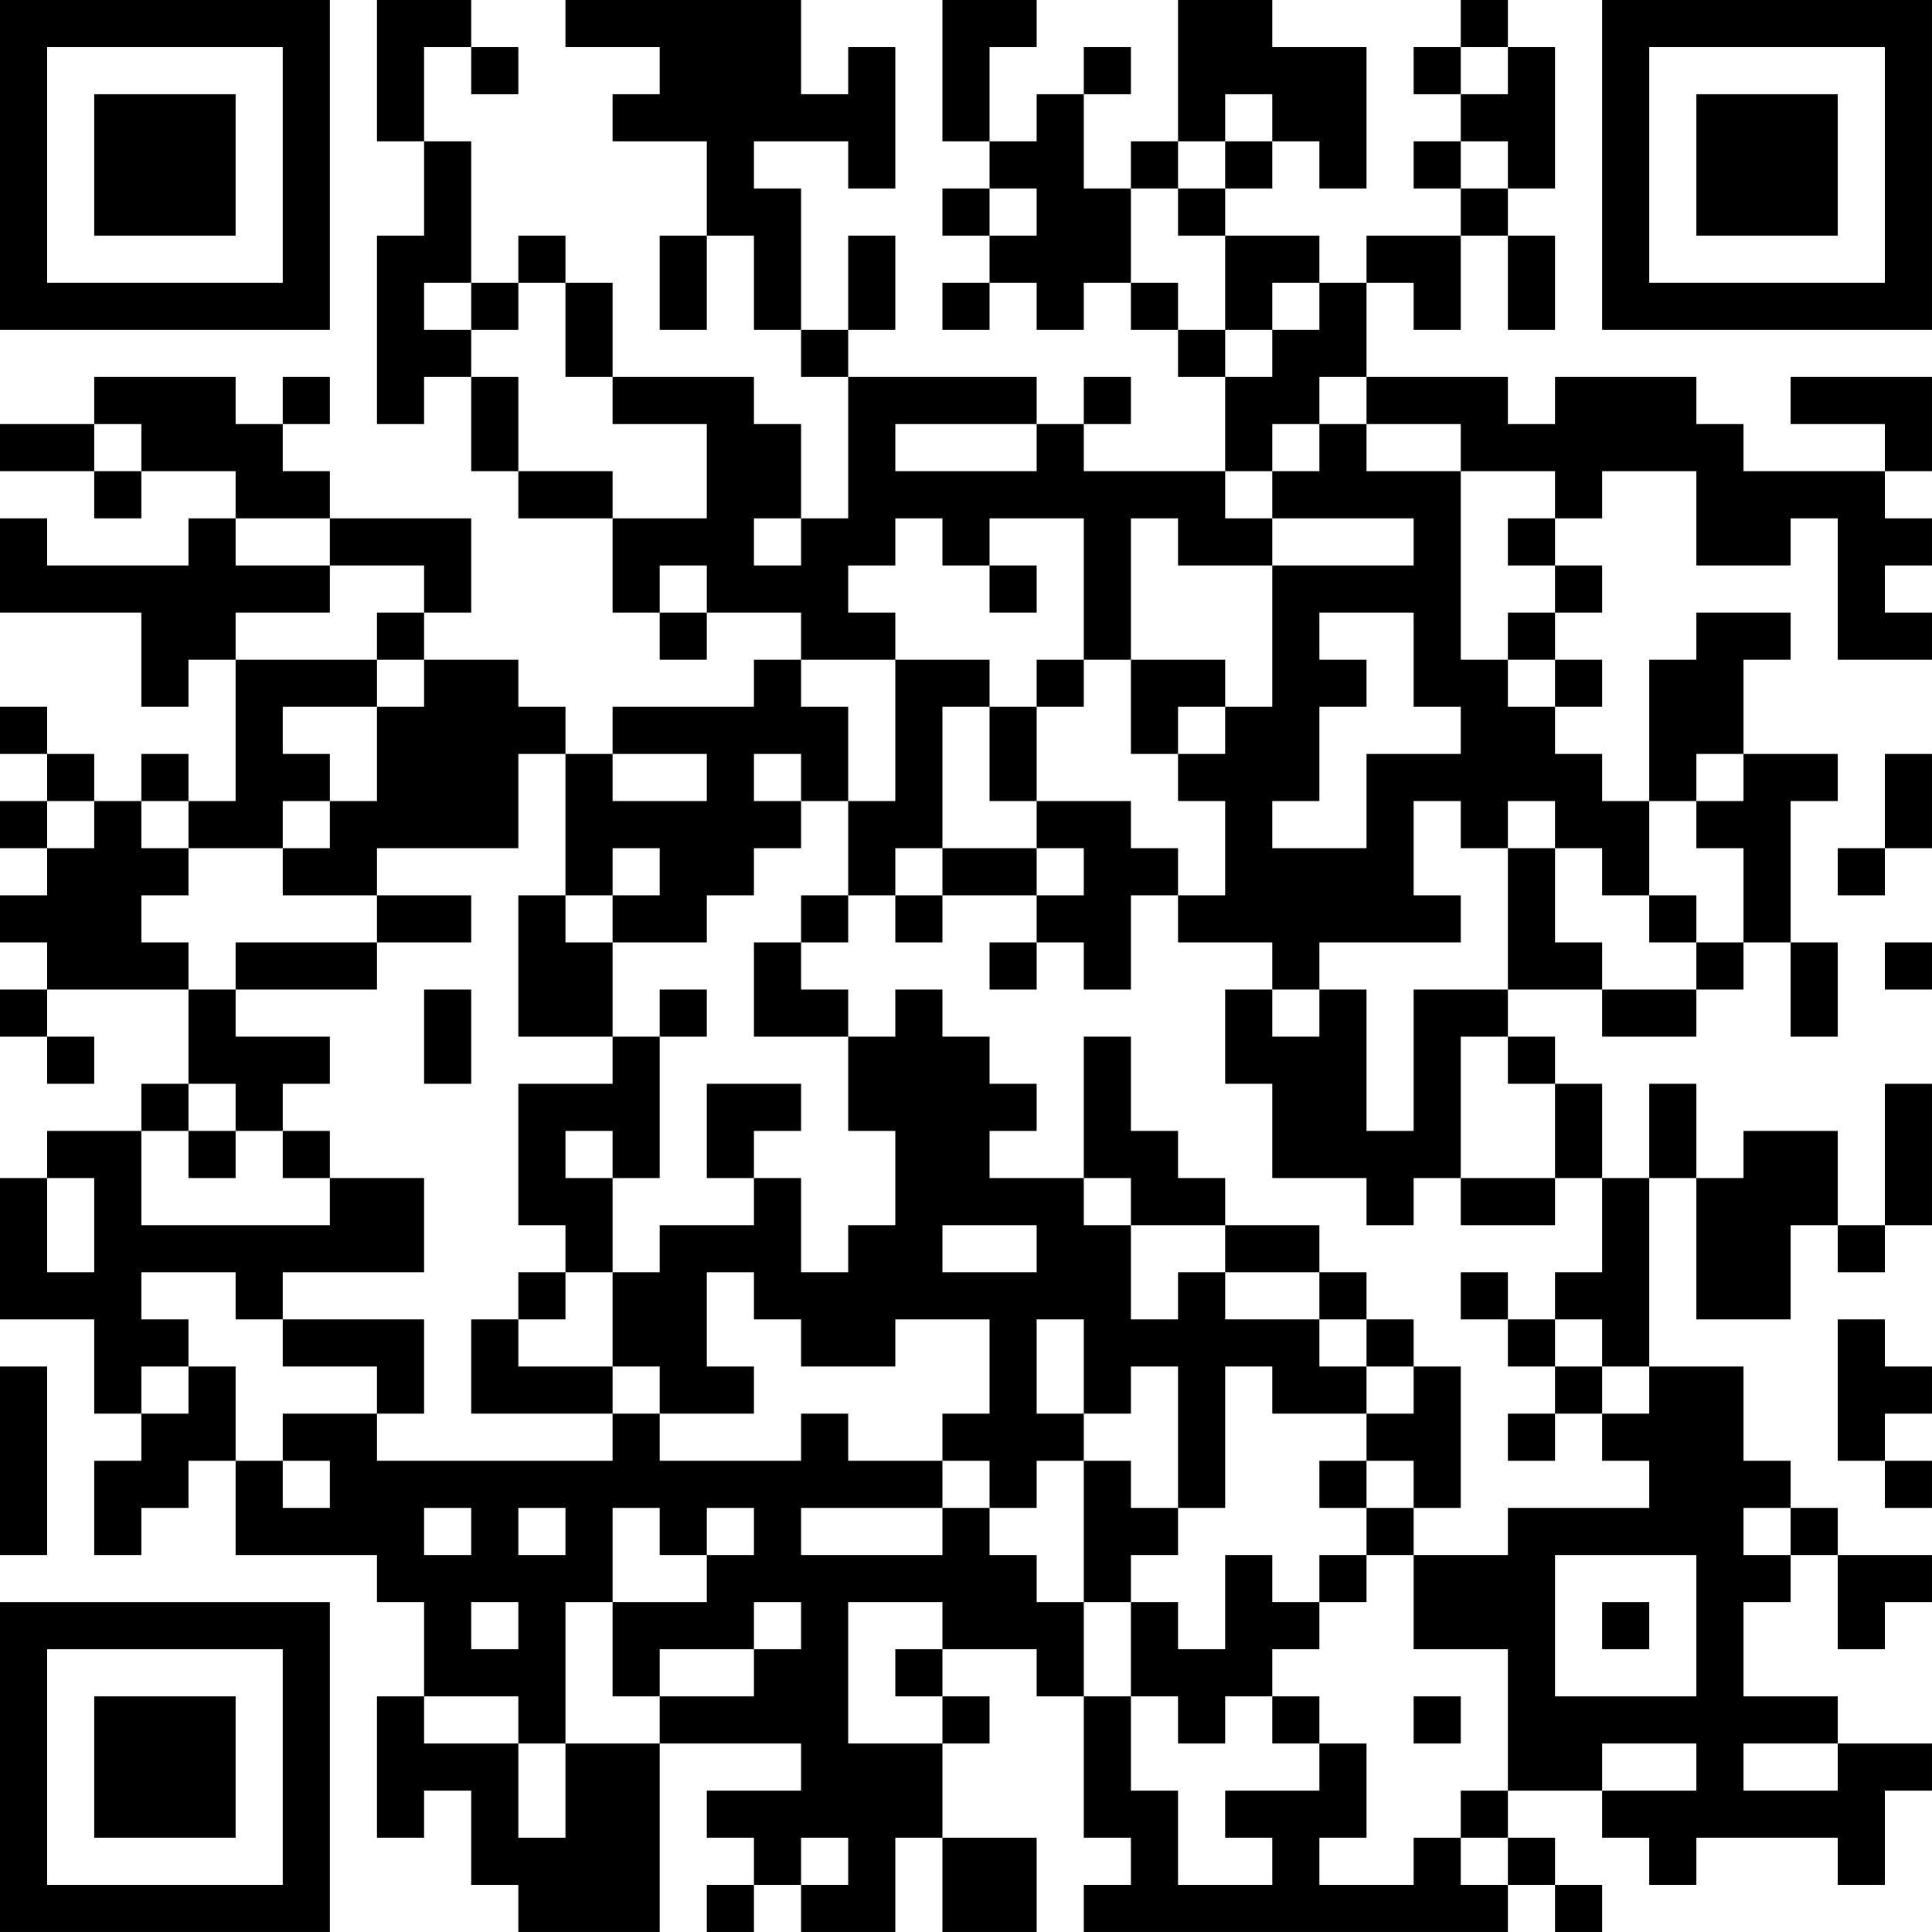 <?xml version="1.0" encoding="UTF-8"?>
<svg xmlns="http://www.w3.org/2000/svg" version="1.1" width="200" height="200" viewBox="0 0 200 200"><rect x="0" y="0" width="200" height="200" fill="#ffffff"/><g transform="scale(4.878)"><g transform="translate(0,0)"><path fill-rule="evenodd" d="M8 0L8 3L9 3L9 5L8 5L8 9L9 9L9 8L10 8L10 10L11 10L11 11L13 11L13 13L14 13L14 14L15 14L15 13L17 13L17 14L16 14L16 15L13 15L13 16L12 16L12 15L11 15L11 14L9 14L9 13L10 13L10 11L7 11L7 10L6 10L6 9L7 9L7 8L6 8L6 9L5 9L5 8L2 8L2 9L0 9L0 10L2 10L2 11L3 11L3 10L5 10L5 11L4 11L4 12L1 12L1 11L0 11L0 13L3 13L3 15L4 15L4 14L5 14L5 17L4 17L4 16L3 16L3 17L2 17L2 16L1 16L1 15L0 15L0 16L1 16L1 17L0 17L0 18L1 18L1 19L0 19L0 20L1 20L1 21L0 21L0 22L1 22L1 23L2 23L2 22L1 22L1 21L4 21L4 23L3 23L3 24L1 24L1 25L0 25L0 28L2 28L2 30L3 30L3 31L2 31L2 33L3 33L3 32L4 32L4 31L5 31L5 33L8 33L8 34L9 34L9 36L8 36L8 39L9 39L9 38L10 38L10 40L11 40L11 41L14 41L14 37L17 37L17 38L15 38L15 39L16 39L16 40L15 40L15 41L16 41L16 40L17 40L17 41L19 41L19 39L20 39L20 41L22 41L22 39L20 39L20 37L21 37L21 36L20 36L20 35L22 35L22 36L23 36L23 39L24 39L24 40L23 40L23 41L32 41L32 40L33 40L33 41L34 41L34 40L33 40L33 39L32 39L32 38L34 38L34 39L35 39L35 40L36 40L36 39L39 39L39 40L40 40L40 38L41 38L41 37L39 37L39 36L37 36L37 34L38 34L38 33L39 33L39 35L40 35L40 34L41 34L41 33L39 33L39 32L38 32L38 31L37 31L37 29L35 29L35 25L36 25L36 28L38 28L38 26L39 26L39 27L40 27L40 26L41 26L41 23L40 23L40 26L39 26L39 24L37 24L37 25L36 25L36 23L35 23L35 25L34 25L34 23L33 23L33 22L32 22L32 21L34 21L34 22L36 22L36 21L37 21L37 20L38 20L38 22L39 22L39 20L38 20L38 17L39 17L39 16L37 16L37 14L38 14L38 13L36 13L36 14L35 14L35 17L34 17L34 16L33 16L33 15L34 15L34 14L33 14L33 13L34 13L34 12L33 12L33 11L34 11L34 10L36 10L36 12L38 12L38 11L39 11L39 14L41 14L41 13L40 13L40 12L41 12L41 11L40 11L40 10L41 10L41 8L38 8L38 9L40 9L40 10L37 10L37 9L36 9L36 8L33 8L33 9L32 9L32 8L29 8L29 6L30 6L30 7L31 7L31 5L32 5L32 7L33 7L33 5L32 5L32 4L33 4L33 1L32 1L32 0L31 0L31 1L30 1L30 2L31 2L31 3L30 3L30 4L31 4L31 5L29 5L29 6L28 6L28 5L26 5L26 4L27 4L27 3L28 3L28 4L29 4L29 1L27 1L27 0L25 0L25 3L24 3L24 4L23 4L23 2L24 2L24 1L23 1L23 2L22 2L22 3L21 3L21 1L22 1L22 0L20 0L20 3L21 3L21 4L20 4L20 5L21 5L21 6L20 6L20 7L21 7L21 6L22 6L22 7L23 7L23 6L24 6L24 7L25 7L25 8L26 8L26 10L23 10L23 9L24 9L24 8L23 8L23 9L22 9L22 8L18 8L18 7L19 7L19 5L18 5L18 7L17 7L17 4L16 4L16 3L18 3L18 4L19 4L19 1L18 1L18 2L17 2L17 0L12 0L12 1L14 1L14 2L13 2L13 3L15 3L15 5L14 5L14 7L15 7L15 5L16 5L16 7L17 7L17 8L18 8L18 11L17 11L17 9L16 9L16 8L13 8L13 6L12 6L12 5L11 5L11 6L10 6L10 3L9 3L9 1L10 1L10 2L11 2L11 1L10 1L10 0ZM31 1L31 2L32 2L32 1ZM26 2L26 3L25 3L25 4L24 4L24 6L25 6L25 7L26 7L26 8L27 8L27 7L28 7L28 6L27 6L27 7L26 7L26 5L25 5L25 4L26 4L26 3L27 3L27 2ZM31 3L31 4L32 4L32 3ZM21 4L21 5L22 5L22 4ZM9 6L9 7L10 7L10 8L11 8L11 10L13 10L13 11L15 11L15 9L13 9L13 8L12 8L12 6L11 6L11 7L10 7L10 6ZM28 8L28 9L27 9L27 10L26 10L26 11L27 11L27 12L25 12L25 11L24 11L24 14L23 14L23 11L21 11L21 12L20 12L20 11L19 11L19 12L18 12L18 13L19 13L19 14L17 14L17 15L18 15L18 17L17 17L17 16L16 16L16 17L17 17L17 18L16 18L16 19L15 19L15 20L13 20L13 19L14 19L14 18L13 18L13 19L12 19L12 16L11 16L11 18L8 18L8 19L6 19L6 18L7 18L7 17L8 17L8 15L9 15L9 14L8 14L8 13L9 13L9 12L7 12L7 11L5 11L5 12L7 12L7 13L5 13L5 14L8 14L8 15L6 15L6 16L7 16L7 17L6 17L6 18L4 18L4 17L3 17L3 18L4 18L4 19L3 19L3 20L4 20L4 21L5 21L5 22L7 22L7 23L6 23L6 24L5 24L5 23L4 23L4 24L3 24L3 26L7 26L7 25L9 25L9 27L6 27L6 28L5 28L5 27L3 27L3 28L4 28L4 29L3 29L3 30L4 30L4 29L5 29L5 31L6 31L6 32L7 32L7 31L6 31L6 30L8 30L8 31L13 31L13 30L14 30L14 31L17 31L17 30L18 30L18 31L20 31L20 32L17 32L17 33L20 33L20 32L21 32L21 33L22 33L22 34L23 34L23 36L24 36L24 38L25 38L25 40L27 40L27 39L26 39L26 38L28 38L28 37L29 37L29 39L28 39L28 40L30 40L30 39L31 39L31 40L32 40L32 39L31 39L31 38L32 38L32 35L30 35L30 33L32 33L32 32L35 32L35 31L34 31L34 30L35 30L35 29L34 29L34 28L33 28L33 27L34 27L34 25L33 25L33 23L32 23L32 22L31 22L31 25L30 25L30 26L29 26L29 25L27 25L27 23L26 23L26 21L27 21L27 22L28 22L28 21L29 21L29 24L30 24L30 21L32 21L32 18L33 18L33 20L34 20L34 21L36 21L36 20L37 20L37 18L36 18L36 17L37 17L37 16L36 16L36 17L35 17L35 19L34 19L34 18L33 18L33 17L32 17L32 18L31 18L31 17L30 17L30 19L31 19L31 20L28 20L28 21L27 21L27 20L25 20L25 19L26 19L26 17L25 17L25 16L26 16L26 15L27 15L27 12L30 12L30 11L27 11L27 10L28 10L28 9L29 9L29 10L31 10L31 14L32 14L32 15L33 15L33 14L32 14L32 13L33 13L33 12L32 12L32 11L33 11L33 10L31 10L31 9L29 9L29 8ZM2 9L2 10L3 10L3 9ZM19 9L19 10L22 10L22 9ZM16 11L16 12L17 12L17 11ZM14 12L14 13L15 13L15 12ZM21 12L21 13L22 13L22 12ZM28 13L28 14L29 14L29 15L28 15L28 17L27 17L27 18L29 18L29 16L31 16L31 15L30 15L30 13ZM19 14L19 17L18 17L18 19L17 19L17 20L16 20L16 22L18 22L18 24L19 24L19 26L18 26L18 27L17 27L17 25L16 25L16 24L17 24L17 23L15 23L15 25L16 25L16 26L14 26L14 27L13 27L13 25L14 25L14 22L15 22L15 21L14 21L14 22L13 22L13 20L12 20L12 19L11 19L11 22L13 22L13 23L11 23L11 26L12 26L12 27L11 27L11 28L10 28L10 30L13 30L13 29L14 29L14 30L16 30L16 29L15 29L15 27L16 27L16 28L17 28L17 29L19 29L19 28L21 28L21 30L20 30L20 31L21 31L21 32L22 32L22 31L23 31L23 34L24 34L24 36L25 36L25 37L26 37L26 36L27 36L27 37L28 37L28 36L27 36L27 35L28 35L28 34L29 34L29 33L30 33L30 32L31 32L31 29L30 29L30 28L29 28L29 27L28 27L28 26L26 26L26 25L25 25L25 24L24 24L24 22L23 22L23 25L21 25L21 24L22 24L22 23L21 23L21 22L20 22L20 21L19 21L19 22L18 22L18 21L17 21L17 20L18 20L18 19L19 19L19 20L20 20L20 19L22 19L22 20L21 20L21 21L22 21L22 20L23 20L23 21L24 21L24 19L25 19L25 18L24 18L24 17L22 17L22 15L23 15L23 14L22 14L22 15L21 15L21 14ZM24 14L24 16L25 16L25 15L26 15L26 14ZM20 15L20 18L19 18L19 19L20 19L20 18L22 18L22 19L23 19L23 18L22 18L22 17L21 17L21 15ZM13 16L13 17L15 17L15 16ZM40 16L40 18L39 18L39 19L40 19L40 18L41 18L41 16ZM1 17L1 18L2 18L2 17ZM8 19L8 20L5 20L5 21L8 21L8 20L10 20L10 19ZM35 19L35 20L36 20L36 19ZM40 20L40 21L41 21L41 20ZM9 21L9 23L10 23L10 21ZM4 24L4 25L5 25L5 24ZM6 24L6 25L7 25L7 24ZM12 24L12 25L13 25L13 24ZM1 25L1 27L2 27L2 25ZM23 25L23 26L24 26L24 28L25 28L25 27L26 27L26 28L28 28L28 29L29 29L29 30L27 30L27 29L26 29L26 32L25 32L25 29L24 29L24 30L23 30L23 28L22 28L22 30L23 30L23 31L24 31L24 32L25 32L25 33L24 33L24 34L25 34L25 35L26 35L26 33L27 33L27 34L28 34L28 33L29 33L29 32L30 32L30 31L29 31L29 30L30 30L30 29L29 29L29 28L28 28L28 27L26 27L26 26L24 26L24 25ZM31 25L31 26L33 26L33 25ZM20 26L20 27L22 27L22 26ZM12 27L12 28L11 28L11 29L13 29L13 27ZM31 27L31 28L32 28L32 29L33 29L33 30L32 30L32 31L33 31L33 30L34 30L34 29L33 29L33 28L32 28L32 27ZM6 28L6 29L8 29L8 30L9 30L9 28ZM39 28L39 31L40 31L40 32L41 32L41 31L40 31L40 30L41 30L41 29L40 29L40 28ZM0 29L0 33L1 33L1 29ZM28 31L28 32L29 32L29 31ZM9 32L9 33L10 33L10 32ZM11 32L11 33L12 33L12 32ZM13 32L13 34L12 34L12 37L11 37L11 36L9 36L9 37L11 37L11 39L12 39L12 37L14 37L14 36L16 36L16 35L17 35L17 34L16 34L16 35L14 35L14 36L13 36L13 34L15 34L15 33L16 33L16 32L15 32L15 33L14 33L14 32ZM37 32L37 33L38 33L38 32ZM33 33L33 36L36 36L36 33ZM10 34L10 35L11 35L11 34ZM18 34L18 37L20 37L20 36L19 36L19 35L20 35L20 34ZM34 34L34 35L35 35L35 34ZM30 36L30 37L31 37L31 36ZM34 37L34 38L36 38L36 37ZM37 37L37 38L39 38L39 37ZM17 39L17 40L18 40L18 39ZM0 0L0 7L7 7L7 0ZM1 1L1 6L6 6L6 1ZM2 2L2 5L5 5L5 2ZM34 0L34 7L41 7L41 0ZM35 1L35 6L40 6L40 1ZM36 2L36 5L39 5L39 2ZM0 34L0 41L7 41L7 34ZM1 35L1 40L6 40L6 35ZM2 36L2 39L5 39L5 36Z" fill="#000000"/></g></g></svg>
